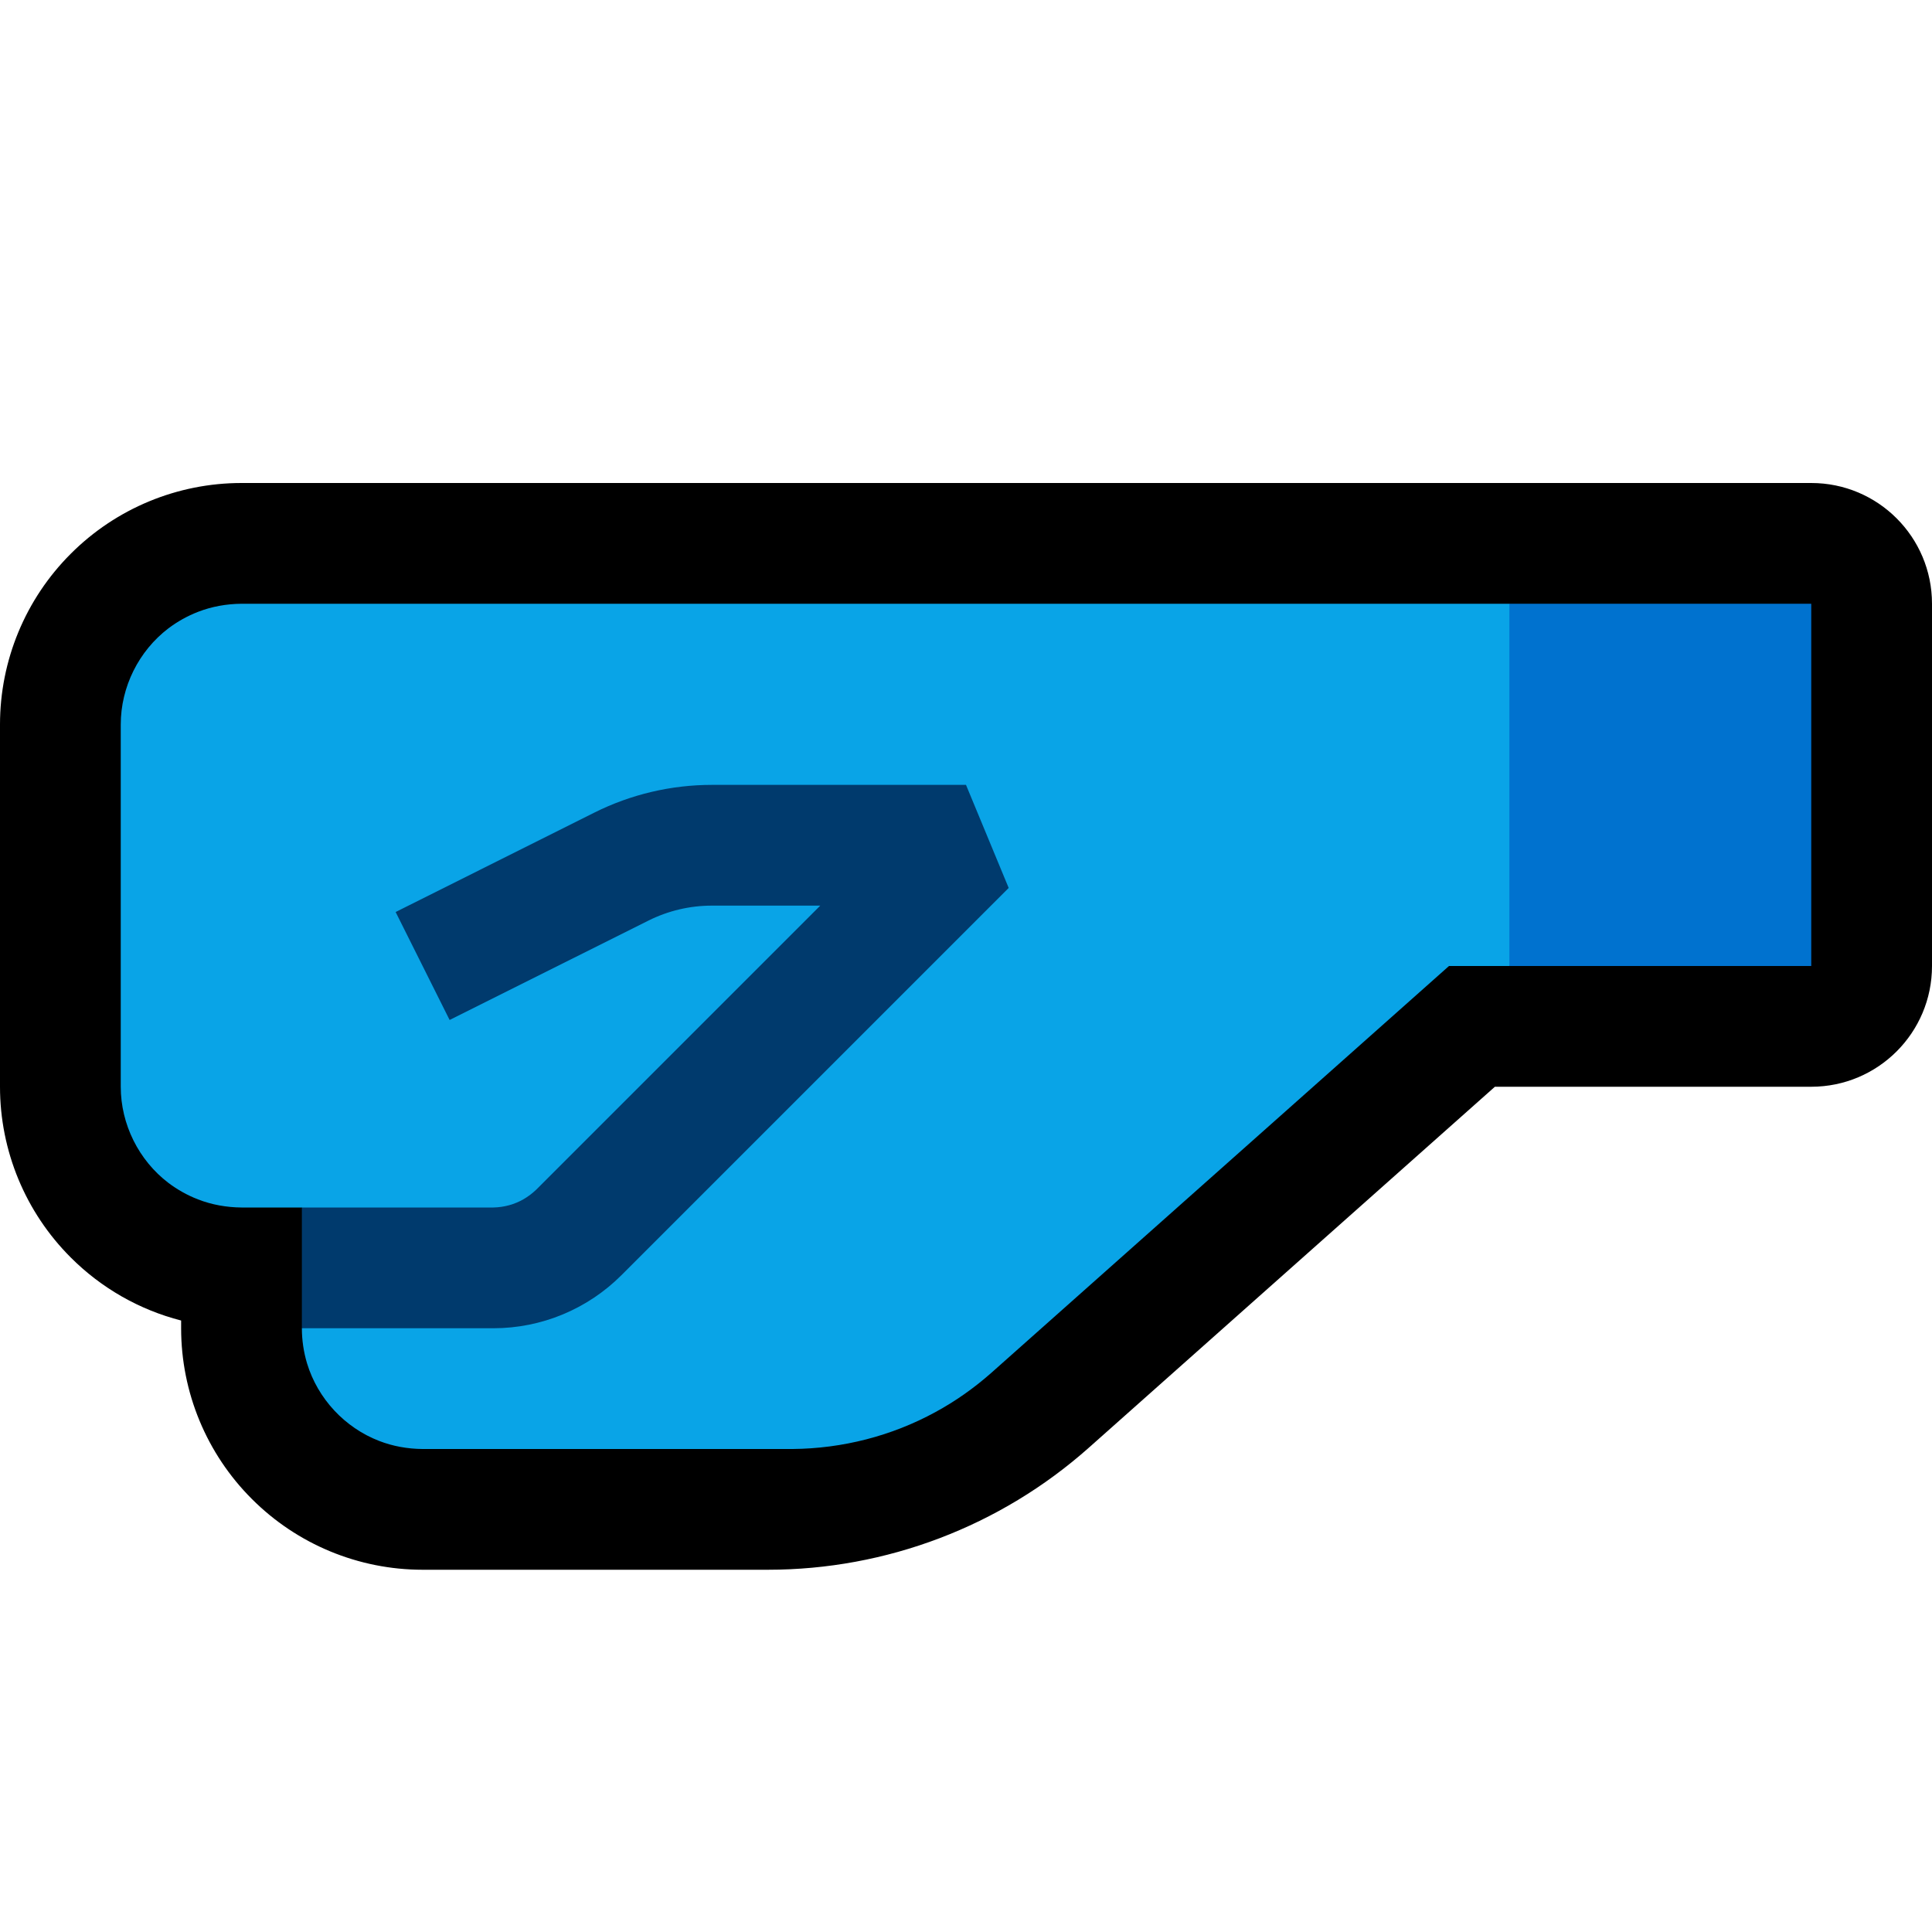<?xml version="1.0" encoding="UTF-8"?>
<!DOCTYPE svg  PUBLIC '-//W3C//DTD SVG 1.1//EN'  'http://www.w3.org/Graphics/SVG/1.1/DTD/svg11.dtd'>
<svg clip-rule="evenodd" fill-rule="evenodd" stroke-linejoin="round" stroke-miterlimit="2" version="1.1" viewBox="0 0 32 32" xml:space="preserve" xmlns="http://www.w3.org/2000/svg" xmlns:serif="http://www.serif.com/">

    <rect id="fist_facing_left--clw-" width="32" height="32" fill="none" serif:id="fist_facing_left [clw]"/>
    <clipPath id="_clip1">
        <rect width="32" height="32"/>
    </clipPath>
    <g clip-path="url(#_clip1)">
        <g id="outline">
            <path d="m30 8c1.105 0 2 0.895 2 2v6c0 1.105-0.895 2-2 2h-5.24l-6.726 5.979c-1.465 1.302-3.356 2.021-5.315 2.021h-5.719c-1.061 0-2.078-0.421-2.828-1.172-0.751-0.75-1.172-1.767-1.172-2.828v-0.128c-0.686-0.176-1.319-0.534-1.828-1.044-0.751-0.75-1.172-1.767-1.172-2.828v-6c0-1.061 0.421-2.078 1.172-2.828 0.75-0.751 1.767-1.172 2.828-1.172h26z"/>
        </g>
        <g id="emoji">
            <path d="m4 20c-0.246-2e-3 -0.49-0.045-0.72-0.134-0.175-0.068-0.34-0.16-0.49-0.273-0.493-0.375-0.79-0.973-0.79-1.593v-6c0-0.62 0.297-1.218 0.79-1.593 0.15-0.113 0.315-0.205 0.49-0.273 0.23-0.089 0.474-0.132 0.72-0.134h21l1 1v4l-1 1h-1l-7.579 6.737c-0.285 0.252-0.596 0.472-0.93 0.653-0.724 0.395-1.539 0.603-2.363 0.61h-6.13c-0.246-2e-3 -0.49-0.045-0.719-0.134-0.569-0.22-1.015-0.699-1.193-1.283-0.057-0.189-0.086-0.386-0.086-0.583l1-1-1-1h-1z" fill="#09A4E7"/>
            <path d="m11.791 15c-0.365 0-0.725 0.085-1.051 0.248-1.149 0.574-3.293 1.646-3.293 1.646l-0.894-1.788s2.144-1.072 3.292-1.647c0.604-0.302 1.271-0.459 1.946-0.459h4.209l0.707 1.707-6.414 6.414c-0.563 0.563-1.326 0.879-2.121 0.879h-3.172v-2h3.172c0.177-4e-3 0.351-0.05 0.504-0.14 0.074-0.043 0.141-0.095 0.203-0.153l4.707-4.707h-1.795z" fill="#003A6D"/>
            <rect x="25" y="10" width="5" height="6" fill="#0072CF"/>
        </g>
    </g>
</svg>
